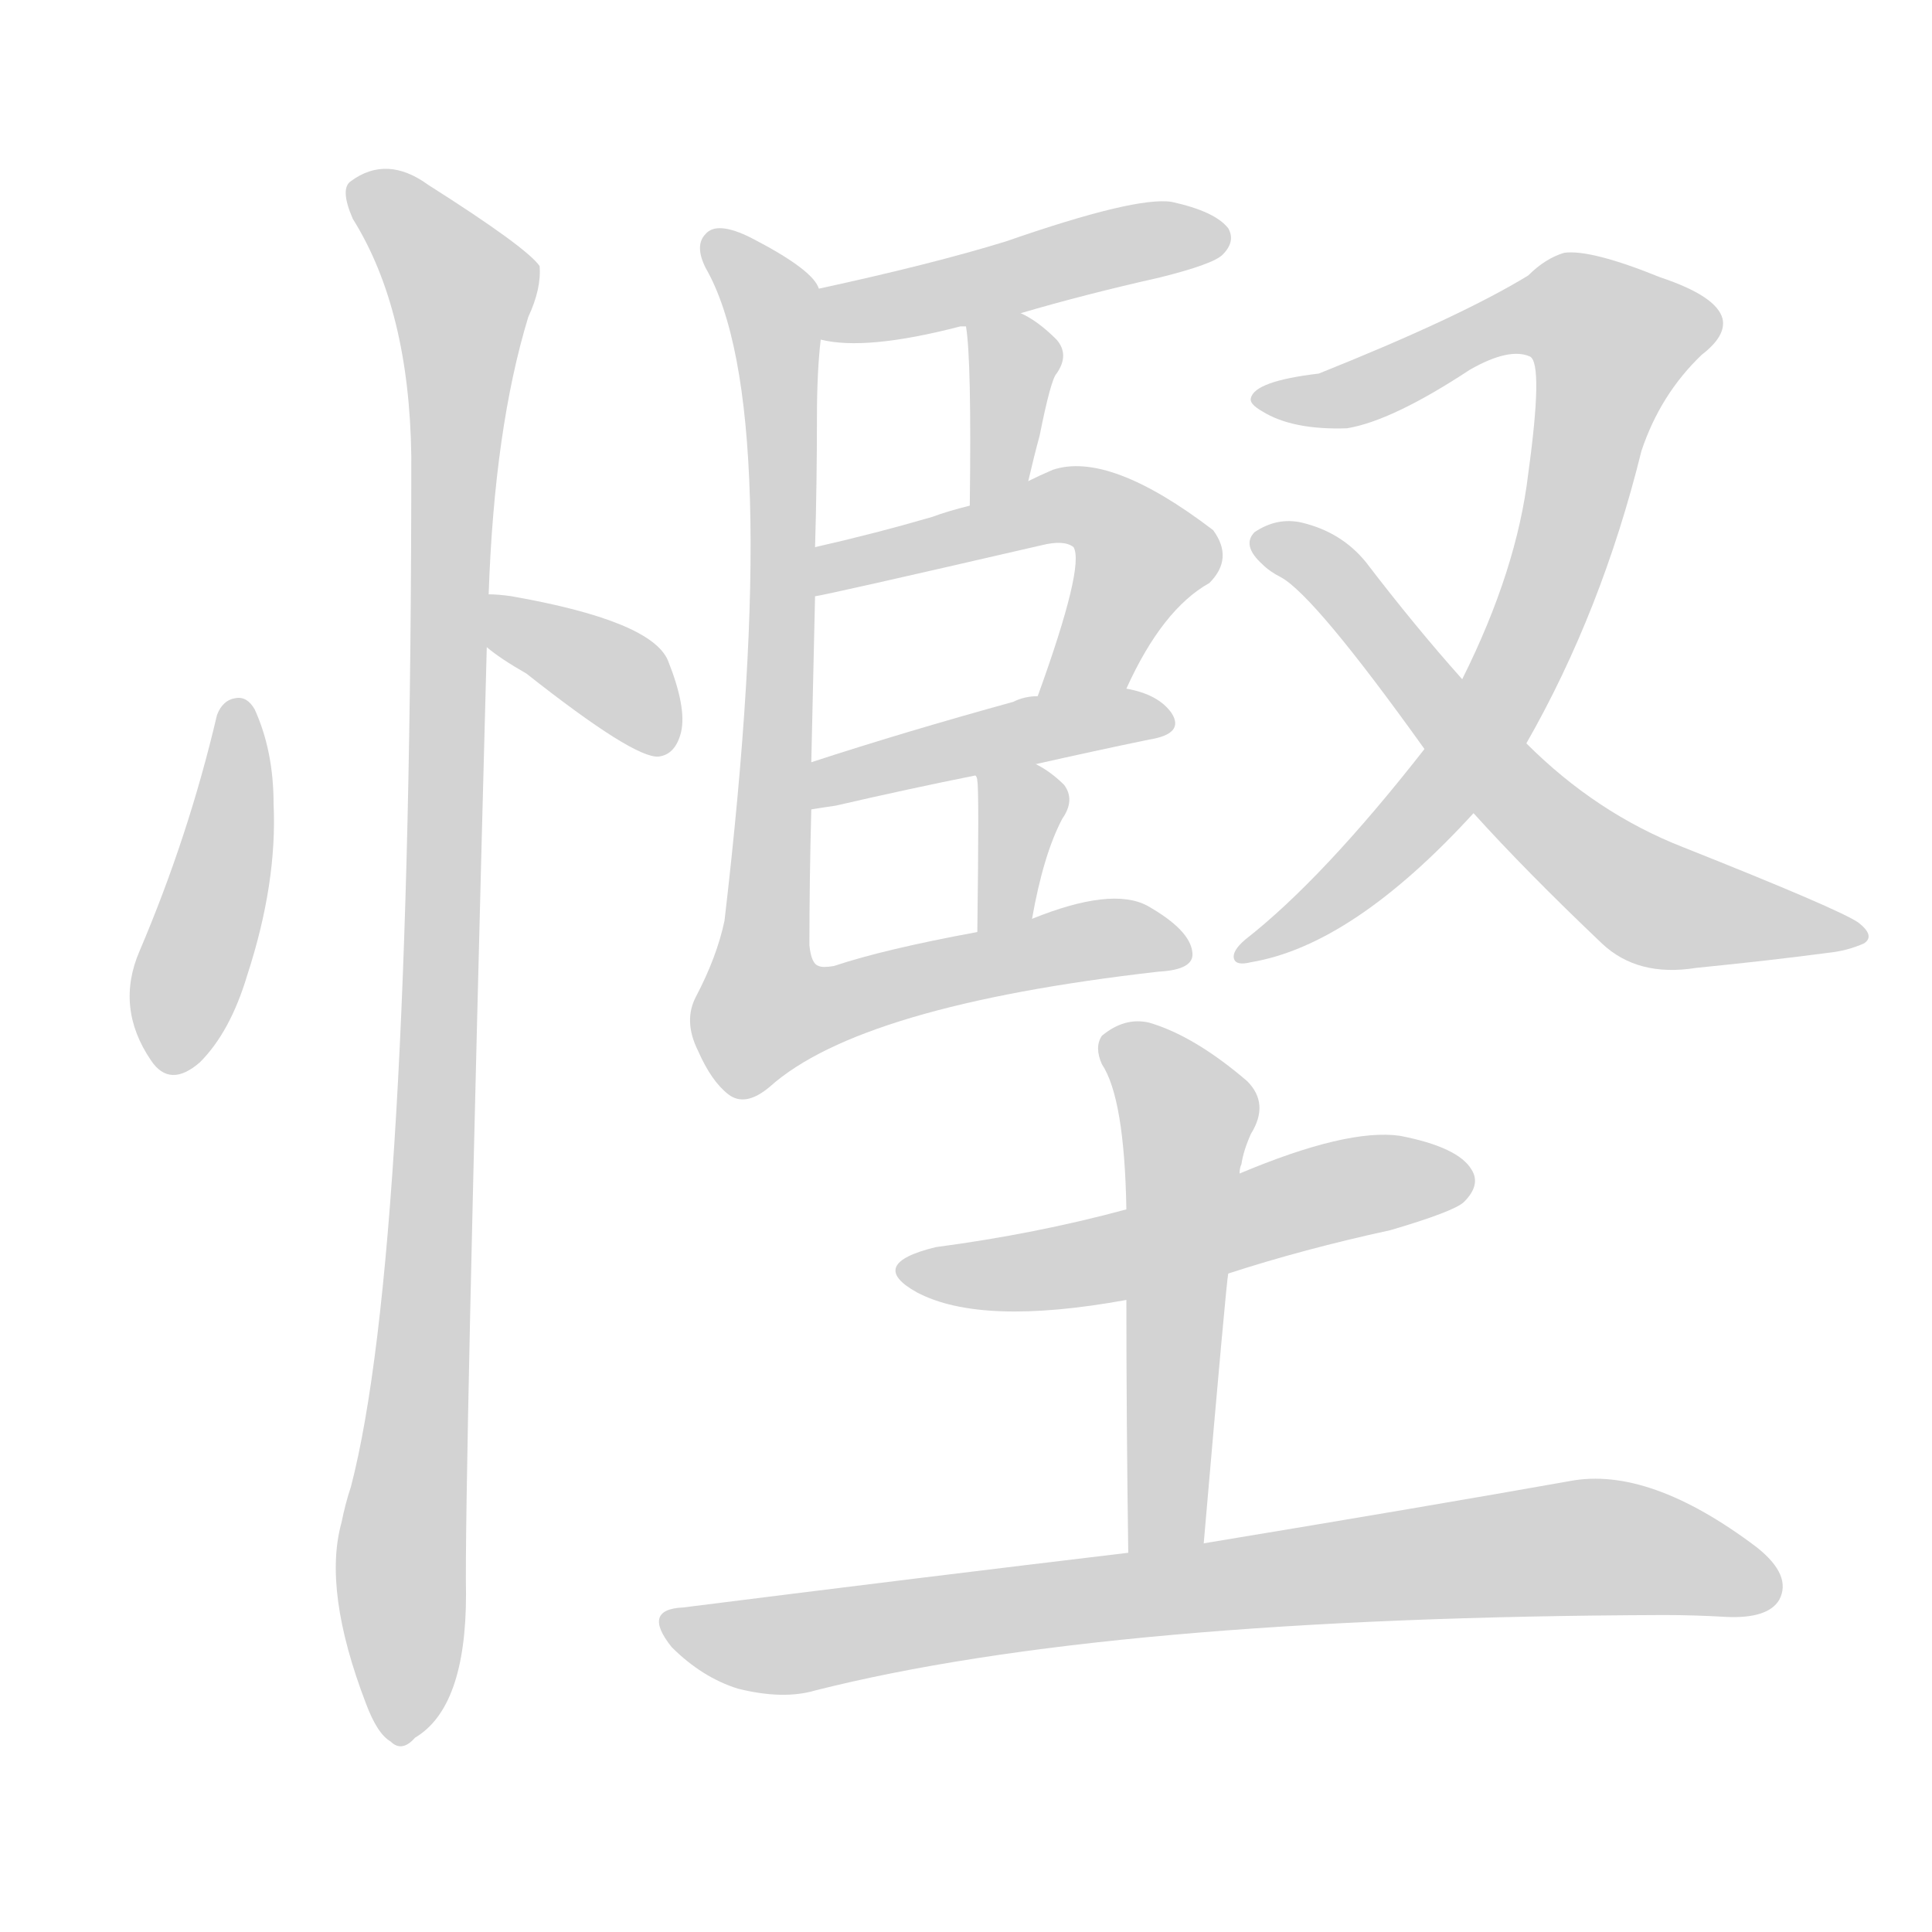 <svg version="1.1" viewBox="0 0 1024 1024" xmlns="http://www.w3.org/2000/svg">
  
  <g transform="scale(1, -1) translate(0, -900)">
    <style type="text/css">
        .origin {display:none;}
        .hide {display:none;}
        .stroke {fill: lightgray;}
    </style>

    <path d="M 115 521 Q 100 457 74 396 Q 61 366 80 338 Q 90 323 106 337 Q 122 353 131 383 Q 147 432 145 474 Q 145 502 135 524 Q 131 531 125 530 Q 118 529 115 521 Z" fill="lightgray" class="stroke"/>
    <path d="M 258 557 Q 265 551 279 543 Q 336 498 349 499 Q 358 500 361 512 Q 364 525 354 550 Q 345 571 271 584 Q 264 585 259 585 C 229 586 235 576 258 557 Z" fill="lightgray" class="stroke"/>
    <path d="M 259 585 Q 262 673 280 732 Q 287 747 286 759 Q 279 769 227 802 Q 205 818 186 804 Q 180 800 187 784 Q 217 736 218 658 Q 218 235 186 112 Q 183 103 181 93 Q 171 57 194 -3 Q 200 -19 207 -23 Q 213 -29 220 -21 Q 247 -5 247 55 Q 246 106 258 557 L 259 585 Z" fill="lightgray" class="stroke"/>
    <path d="M 541 734 Q 575 744 615 753 Q 643 760 648 765 Q 655 772 651 779 Q 644 788 621 793 Q 602 796 533 772 Q 494 760 434 747 C 405 741 405 725 435 720 Q 459 714 509 727 Q 510 727 512 727 L 541 734 Z" fill="lightgray" class="stroke"/>
    <path d="M 545 645 Q 548 658 551 669 Q 557 699 560 702 Q 567 712 560 720 Q 550 730 541 734 C 514 747 509 750 512 727 Q 515 709 514 632 C 514 602 538 616 545 645 Z" fill="lightgray" class="stroke"/>
    <path d="M 597 535 Q 616 577 641 591 Q 654 604 643 619 Q 588 661 558 651 Q 551 648 545 645 L 514 632 Q 502 629 494 626 Q 463 617 432 610 C 403 603 403 578 432 584 Q 435 584 552 611 Q 564 614 569 610 Q 575 600 550 531 C 540 503 584 508 597 535 Z" fill="lightgray" class="stroke"/>
    <path d="M 549 495 Q 580 502 609 508 Q 628 511 621 522 Q 614 532 597 535 L 550 531 Q 543 531 537 528 Q 479 512 430 496 C 401 487 400 466 430 471 Q 436 472 443 473 Q 482 482 517 489 L 549 495 Z" fill="lightgray" class="stroke"/>
    <path d="M 547 413 Q 553 447 563 466 Q 570 476 564 484 Q 557 491 549 495 C 523 509 508 517 517 489 Q 518 488 518 486 Q 519 482 518 406 C 518 376 542 383 547 413 Z" fill="lightgray" class="stroke"/>
    <path d="M 434 747 Q 431 757 398 774 Q 380 783 374 776 Q 368 770 374 758 Q 416 685 384 412 Q 380 393 369 372 Q 362 359 370 343 Q 377 327 386 320 Q 395 313 408 324 Q 456 367 614 385 Q 633 386 632 395 Q 631 407 608 420 Q 589 430 547 413 L 518 406 Q 469 397 442 388 Q 436 387 434 388 Q 430 389 429 399 Q 429 433 430 471 L 430 496 Q 431 539 432 584 L 432 610 Q 433 644 433 679 Q 433 703 435 720 L 434 747 Z" fill="lightgray" class="stroke"/>
    <path d="M 755 503 Q 701 434 660 402 Q 653 396 654 392 Q 655 388 663 390 Q 717 399 781 469 L 809 506 Q 849 576 870 661 Q 880 691 902 712 Q 915 722 913 731 Q 910 743 880 753 Q 843 768 829 766 Q 819 763 810 754 Q 774 732 699 702 Q 665 698 663 689 Q 662 686 669 682 Q 685 672 714 673 Q 738 677 779 704 Q 800 716 811 711 Q 818 707 810 649 Q 804 598 775 540 L 755 503 Z" fill="lightgray" class="stroke"/>
    <path d="M 781 469 Q 809 438 849 400 Q 868 382 899 387 Q 939 391 969 395 Q 979 396 988 400 Q 994 404 985 411 Q 975 418 892 451 Q 846 469 809 506 L 775 540 Q 750 568 724 602 Q 711 618 690 623 Q 677 626 665 618 Q 658 611 669 601 Q 673 597 679 594 Q 697 584 755 503 L 781 469 Z" fill="lightgray" class="stroke"/>
    <path d="M 651 225 Q 691 238 737 248 Q 771 258 776 263 Q 785 272 780 280 Q 773 292 742 298 Q 714 302 657 278 L 597 259 Q 549 246 496 239 Q 459 230 486 215 Q 520 197 597 211 L 651 225 Z" fill="lightgray" class="stroke"/>
    <path d="M 638 82 Q 650 221 651 225 L 657 278 Q 657 281 658 283 Q 659 290 663 299 Q 673 315 661 327 Q 633 351 609 358 Q 596 361 584 351 Q 580 345 584 336 Q 596 318 597 259 L 597 211 Q 597 148 598 77 C 598 47 635 52 638 82 Z" fill="lightgray" class="stroke"/>
    <path d="M 598 77 Q 489 64 362 48 Q 340 47 356 27 Q 372 11 391 5 Q 415 -1 432 4 Q 586 43 882 44 Q 898 44 915 43 Q 937 42 943 52 Q 950 65 931 80 Q 874 123 832 115 Q 759 102 638 82 L 598 77 Z" fill="lightgray" class="stroke"/></g>
</svg>
